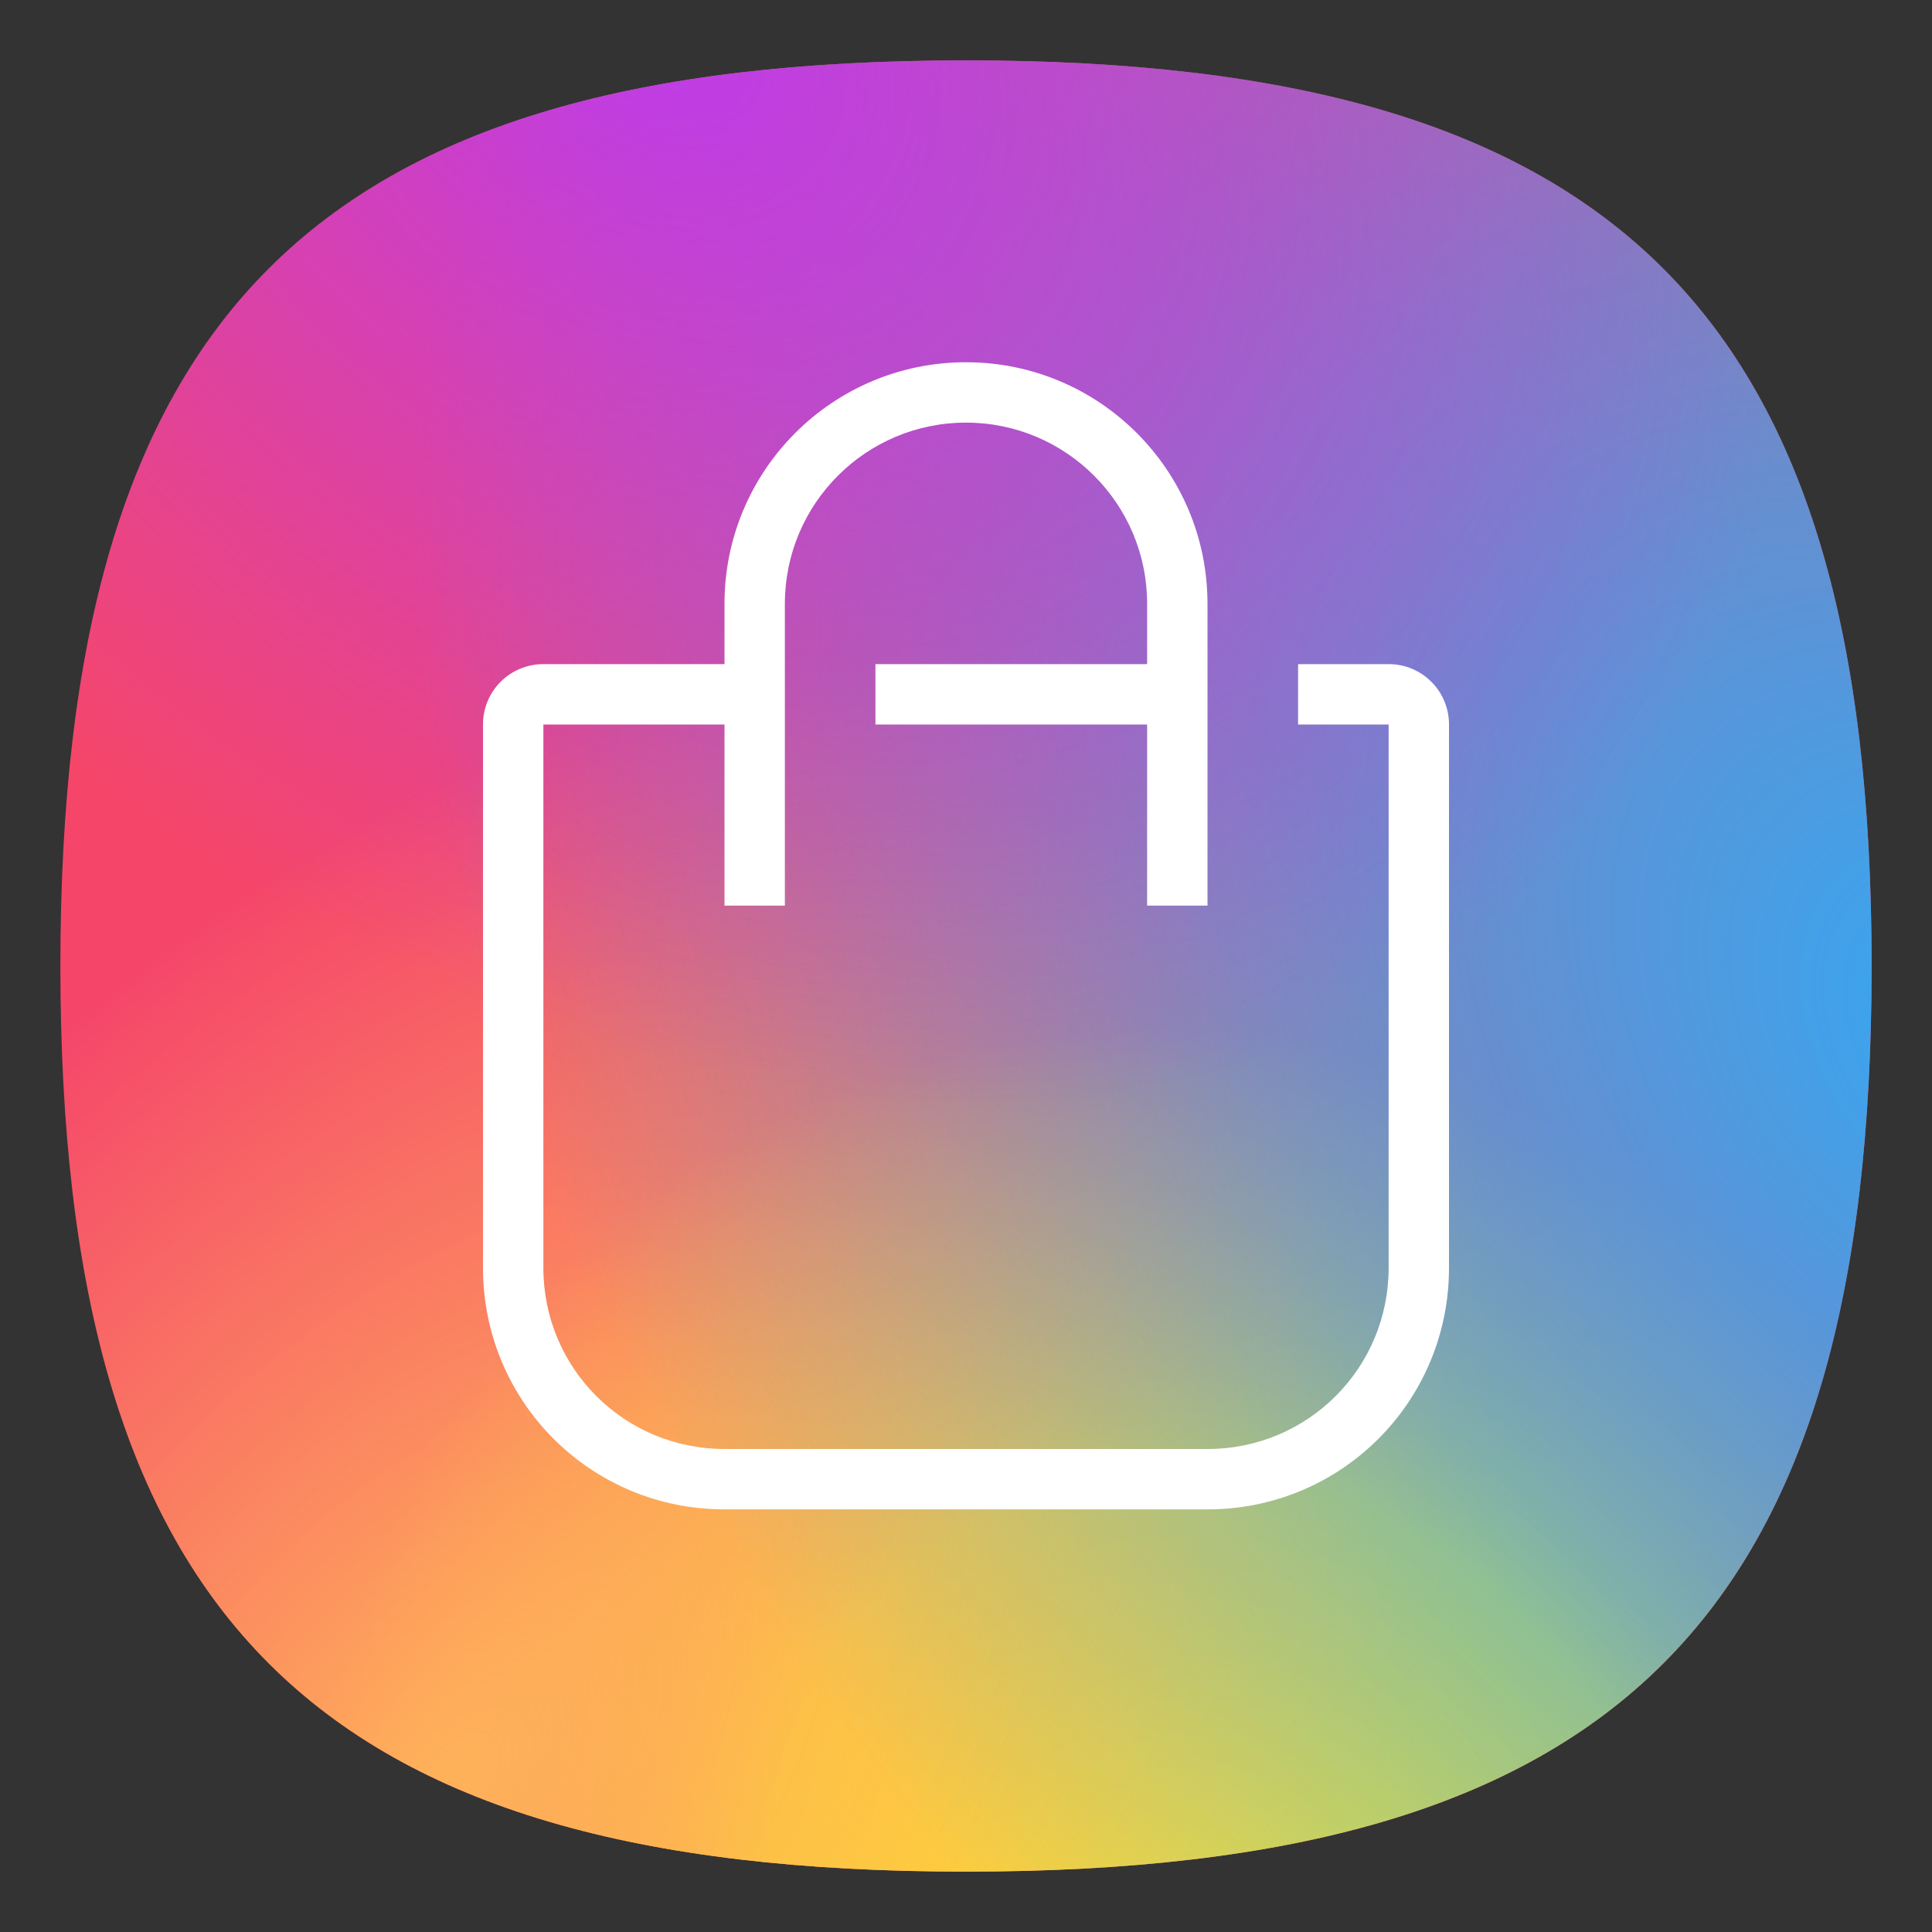 <?xml version="1.0" encoding="UTF-8" standalone="no"?>
<svg
   viewbox="0 0 200 200"
   version="1.1"
   id="svg4"
   sodipodi:docname="software-install.svg"
   width="64"
   height="64"
   inkscape:version="1.1.1 (3bf5ae0d25, 2021-09-20, custom)"
   xmlns:inkscape="http://www.inkscape.org/namespaces/inkscape"
   xmlns:sodipodi="http://sodipodi.sourceforge.net/DTD/sodipodi-0.dtd"
   xmlns:xlink="http://www.w3.org/1999/xlink"
   xmlns="http://www.w3.org/2000/svg"
   xmlns:svg="http://www.w3.org/2000/svg">
  <rect width="100%" height="100%" fill="#333333" stroke="none"/>
  <defs
     id="defs8">
    <linearGradient
       inkscape:collect="always"
       id="linearGradient11127">
      <stop
         style="stop-color:#fae42f;stop-opacity:1"
         offset="0"
         id="stop11123" />
      <stop
         style="stop-color:#fae422;stop-opacity:0.941"
         offset="0.5"
         id="stop11195" />
      <stop
         style="stop-color:#fae42f;stop-opacity:0"
         offset="1"
         id="stop11125" />
    </linearGradient>
    <linearGradient
       inkscape:collect="always"
       id="linearGradient7945">
      <stop
         style="stop-color:#32a9f4;stop-opacity:1;"
         offset="0"
         id="stop7941" />
      <stop
         style="stop-color:#32a9f4;stop-opacity:0.6"
         offset="0.5"
         id="stop8910" />
      <stop
         style="stop-color:#32a9f4;stop-opacity:0;"
         offset="1"
         id="stop7943" />
    </linearGradient>
    <linearGradient
       inkscape:collect="always"
       id="linearGradient6212">
      <stop
         style="stop-color:#ffb25a;stop-opacity:1"
         offset="0"
         id="stop6208" />
      <stop
         style="stop-color:#ffb25a;stop-opacity:0.502"
         offset="0.5"
         id="stop6536" />
      <stop
         style="stop-color:#ffb25a;stop-opacity:0"
         offset="1"
         id="stop6210" />
    </linearGradient>
    <linearGradient
       inkscape:collect="always"
       id="linearGradient3695">
      <stop
         style="stop-color:#be3ce9;stop-opacity:1"
         offset="0"
         id="stop3691" />
      <stop
         style="stop-color:#be3ce9;stop-opacity:0.502"
         offset="0.5"
         id="stop3955" />
      <stop
         style="stop-color:#be3ce9;stop-opacity:0"
         offset="1"
         id="stop3693" />
    </linearGradient>
    <radialGradient
       inkscape:collect="always"
       xlink:href="#linearGradient3695"
       id="radialGradient3697"
       cx="-1.409"
       cy="55.555"
       fx="-1.409"
       fy="55.555"
       r="30"
       gradientUnits="userSpaceOnUse"
       gradientTransform="matrix(-0.665,0.786,-1.049,-0.887,79.149,51.35)" />
    <radialGradient
       inkscape:collect="always"
       xlink:href="#linearGradient6212"
       id="radialGradient6214"
       cx="32.317"
       cy="35.957"
       fx="32.317"
       fy="35.957"
       r="30"
       gradientUnits="userSpaceOnUse"
       gradientTransform="matrix(0.973,-1.104,0.673,0.593,-40.611,73.319)" />
    <radialGradient
       inkscape:collect="always"
       xlink:href="#linearGradient7945"
       id="radialGradient7947"
       cx="4.827"
       cy="29.936"
       fx="4.827"
       fy="29.936"
       r="30"
       gradientUnits="userSpaceOnUse"
       gradientTransform="matrix(-1.351,-1.549,1.107,-0.966,39.448,70.933)" />
    <radialGradient
       inkscape:collect="always"
       xlink:href="#linearGradient11127"
       id="radialGradient11129"
       cx="-6.774"
       cy="37.021"
       fx="-6.774"
       fy="37.021"
       r="30"
       gradientTransform="matrix(0.613,-0.721,0.77,0.655,15.832,34.165)"
       gradientUnits="userSpaceOnUse" />
  </defs>
  <sodipodi:namedview
     id="namedview6"
     pagecolor="#ffffff"
     bordercolor="#666666"
     borderopacity="1.0"
     inkscape:pageshadow="2"
     inkscape:pageopacity="0.0"
     inkscape:pagecheckerboard="0"
     showgrid="false"
     inkscape:zoom="5.6568542"
     inkscape:cx="13.611806"
     inkscape:cy="32.792077"
     inkscape:window-width="1920"
     inkscape:window-height="996"
     inkscape:window-x="0"
     inkscape:window-y="0"
     inkscape:window-maximized="1"
     inkscape:current-layer="svg4"
     showguides="false" />
  <path
     d="M 2,32 C 2,10.4 10.4,2 32,2 53.6,2 62,10.4 62,32 62,53.6 53.6,62 32,62 10.4,62 2,53.6 2,32"
     id="path2"
     style="stroke-width:0.3;fill:#f5466a;fill-opacity:1" />
  <path
     id="rect10140"
     style="fill:url(#radialGradient11129);fill-opacity:1;stroke-linecap:round;stroke-linejoin:round"
     d="M 32,2 C 10.4,2 2,10.4 2,32 c 0,21.6 8.4,30 30,30 21.6,0 30,-8.4 30,-30 C 62,10.4 53.6,2 32,2 Z" />
  <path
     id="rect5801"
     style="fill:url(#radialGradient6214);fill-opacity:1;stroke-linecap:round;stroke-linejoin:round"
     d="M 32,2 C 10.4,2 2,10.4 2,32 c 0,21.6 8.4,30 30,30 21.6,0 30,-8.4 30,-30 C 62,10.4 53.6,2 32,2 Z" />
  <path
     id="rect7310"
     style="fill:url(#radialGradient7947);fill-opacity:1;stroke-linecap:round;stroke-linejoin:round"
     d="M 32,2 C 10.4,2 2,10.4 2,32 c 0,21.6 8.4,30 30,30 21.6,0 30,-8.4 30,-30 C 62,10.4 53.6,2 32,2 Z" />
  <path
     id="rect3608"
     style="fill:url(#radialGradient3697);fill-opacity:1;stroke-linecap:round;stroke-linejoin:round"
     d="M 32,2 C 10.4,2 2,10.4 2,32 c 0,21.6 8.4,30 30,30 21.6,0 30,-8.4 30,-30 C 62,10.4 53.6,2 32,2 Z" />
  <path
     id="rect7614"
     style="fill:#ffffff;stroke-width:4;stroke-linecap:round;stroke-linejoin:round"
     d="M 32 12 C 27.582 12 24 15.582 24 20 L 24 22 L 18 22 C 16.892 22 16 22.892 16 24 L 16 42 C 16 46.432 19.568 50 24 50 L 40 50 C 44.432 50 48 46.432 48 42 L 48 24 C 48 22.892 47.108 22 46 22 L 43 22 L 43 24 L 46 24 L 46 42 C 46 45.324 43.324 48 40 48 L 24 48 C 20.676 48 18 45.324 18 42 L 18 24 L 24 24 L 24 30 L 26 30 L 26 24 L 26 22 L 26 20 C 26 16.686 28.686 14 32 14 C 35.314 14 38 16.686 38 20 L 38 22 L 29 22 L 29 24 L 38 24 L 38 30 L 40 30 L 40 24 L 40 22 L 40 20 C 40 15.582 36.418 12 32 12 z " />
</svg>
